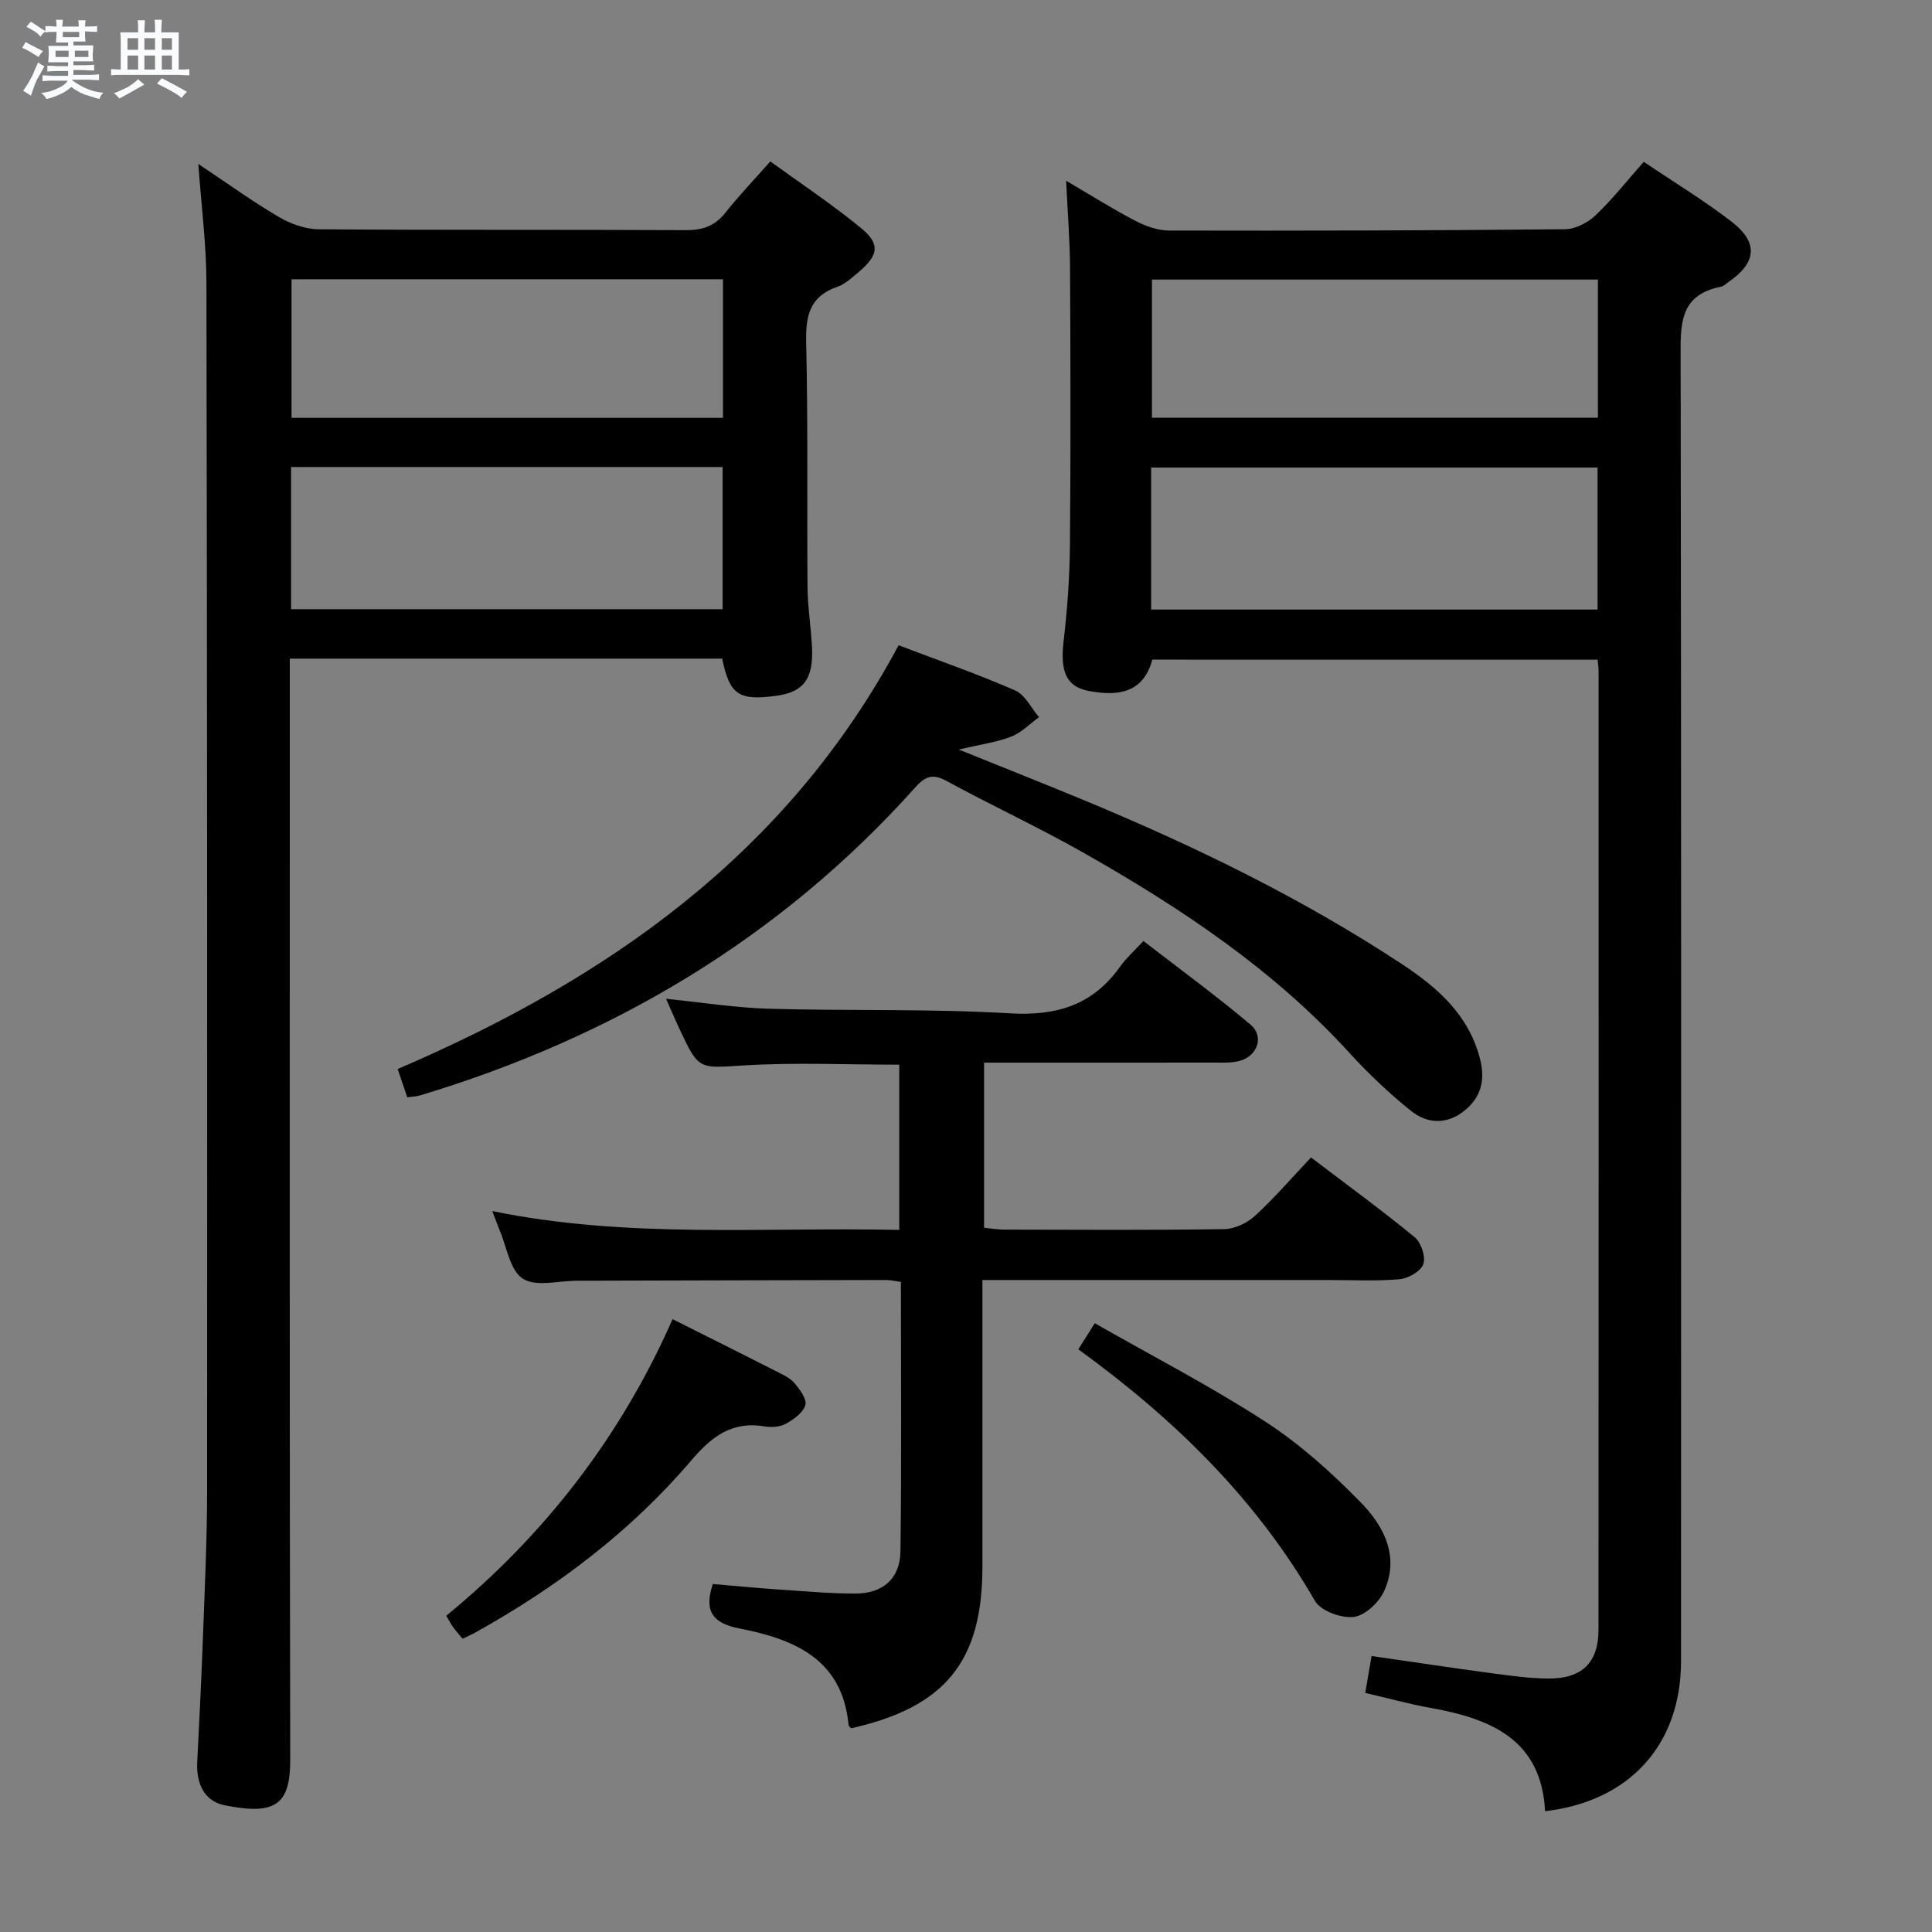 <svg enable-background="new 0 0 400 400" viewBox="0 0 400 400" xmlns="http://www.w3.org/2000/svg"><rect x="0" y="0" width="400" height="400" fill="#808080" stroke="none"/><path d="m6.8 9.5c.6.3 1.3.7 2.1 1.1-.4.4-.7.8-.9 1.2-.7-.4-1.3-.8-1.8-1.1s-1.1-.6-1.6-.8c.2-.4.5-.8.7-1.2.4.2.8.5 1.5.8zm.9 6.9c-.3.6-.5 1.1-.7 1.7s-.4 1.1-.6 1.7c-.6-.4-1.1-.7-1.6-1 .7-1 1.2-1.8 1.5-2.4.3-.5.6-1.1.8-1.7.3-.6.5-1.2.8-1.8.3.3.8.6 1.3.8-.7 1.3-1.2 2.2-1.5 2.7zm.1-11c.4.3 1 .7 1.7 1.1-.5.2-.8.6-1.1 1.1-.5-.6-1-1-1.4-1.2s-.9-.6-1.5-.8c.2-.4.5-.7.9-1.1.5.3.9.6 1.4.9zm10.5 13.1c1 .4 2 .6 3.1.7-.4.4-.7.8-.8 1.3-.9-.2-1.9-.6-3-.9-1-.4-2-.9-2.8-1.6-.5.4-1.1.9-1.9 1.3s-1.9.9-3.3 1.2c-.1-.3-.5-.8-1.1-1.3 1 0 2.1-.3 3.2-.8 1.2-.5 1.9-1 2.3-1.7h-3.2c-.4 0-1 0-2 .1v-1.2c1 0 1.7.1 2 .1h3.3v-1h-2.3c-.2 0-.9 0-2 .1v-1.2c1.2 0 1.9.1 2 .1h2.3v-.8h-4.1c0-.7.1-1.2.1-1.6 0-.5 0-1.1-.1-1.8h4.1v-.7h-2.5c0-.6.1-1.1.1-1.6v-.6h-.5c-.4 0-1 0-1.8.1v-1.3c1.2 0 1.9.1 2.1.1h.2c0-.3 0-.8-.1-1.4h1.4c0 .6-.1 1-.1 1.4h3.4c0-.4 0-.8-.1-1.3h1.5c0 .4-.1.9-.1 1.3.7 0 1.5 0 2.5-.1v1.2c-1 0-1.8-.1-2.5-.1v.6c0 .3 0 .8.1 1.5h-2.5v.8h4.1c0 .7-.1 1.3-.1 1.8s0 1 .1 1.5h-4.1v.8h1.4c.8 0 1.8 0 2.9-.1v1.2c-1 0-1.9-.1-2.8-.1h-1.5v1h3.2c.3 0 1 0 2.1-.1v1.2c-1.1 0-1.8-.1-2.1-.1h-3.4l-.1.1c1.4 1 2.4 1.5 3.4 1.9zm-4.1-6.7v-1.3h-2.7v1.3zm2.2-4.1v-1.1h-3.4v1.1zm1.9 4.1v-1.3h-2.8v1.3z" fill="#fafbfc"/><path d="m37 6.7v2.3 5.4c1 0 1.8 0 2.2-.1v1.3c-.6 0-1.5-.1-2.5-.1h-11.9c-.7 0-1.3 0-1.8.1v-1.3c.5 0 1.1.1 2 .1v-5.2c0-1 0-1.8-.1-2.5h3.7c0-1.3 0-2.1-.1-2.5h1.5c0 .4-.1 1.3-.1 2.5h2.2c0-1.2 0-2.1-.1-2.6h1.5c0 .4-.1 1.3-.1 2.6zm-12.3 13.7c-.3-.4-.7-.8-1.1-1.1 1.1-.4 2.1-.9 2.9-1.3.8-.5 1.5-1 2.1-1.6.4.4.9.8 1.3 1.1-2.5 1.4-4.2 2.4-5.2 2.9zm3.9-10.1v-2.4h-2.2v2.4zm0 4.1v-2.9h-2.2v2.9zm3.5-4.1v-2.4h-2.2v2.4zm0 4.1v-2.9h-2.2v2.9zm.4 2.9 1-1.1c.6.3 1.4.7 2.5 1.3s2 1.1 2.7 1.5c-.4.4-.8.8-1.1 1.3-.8-.8-2.5-1.7-5.1-3zm3.1-7v-2.4h-2.1v2.4zm0 4.1v-2.9h-2.1v2.9z" fill="#fafbfc"/><g fill="#000001"><path d="m238.58 136.57c-1.61 5.94-5.8 7.96-13.32 6.45-4.51-.9-5.77-4.02-5.06-10.19.77-6.59 1.26-13.25 1.32-19.88.17-19.16.12-38.33.02-57.5-.03-5.64-.49-11.27-.81-18.03 5.3 3.1 9.72 5.9 14.35 8.31 2.11 1.1 4.62 1.99 6.96 2 27.33.06 54.66 0 81.98-.27 2.14-.02 4.7-1.35 6.31-2.87 3.48-3.3 6.47-7.11 9.99-11.09 6.24 4.21 12.48 7.99 18.23 12.43 5.54 4.28 5.11 8.45-.58 12.38-.55.38-1.07.94-1.68 1.06-8.8 1.72-8.34 8.13-8.33 15.04.14 89.83.1 179.66.08 269.49 0 17.22-10.53 29.03-28.15 31.09-.75-14.87-11.28-19.17-23.73-21.39-4.37-.78-8.67-1.98-13.5-3.1.43-2.49.83-4.85 1.31-7.64 8.53 1.23 16.68 2.47 24.85 3.56 3.94.53 7.92 1.09 11.89 1.1 6.87.01 10.24-3.34 10.24-10.08.04-66.16.03-132.33.02-198.49 0-.66-.11-1.32-.21-2.37-30.58-.01-61.15-.01-92.18-.01zm92.18-39.77c-30.96 0-61.68 0-92.43 0v29.4h92.43c0-10 0-19.61 0-29.4zm.07-38.92c-31.13 0-61.82 0-92.33 0v28.6h92.33c0-9.65 0-18.95 0-28.6z"/><path d="m149.52 136.36c-29.87 0-59.33 0-89.52 0v5.94c0 73.99-.07 147.97.09 221.96.02 9.28-2.93 11.68-13.63 9.49-4.21-.86-5.84-4.55-5.63-8.88.41-8.3.85-16.61 1.15-24.92.38-10.47.9-20.95.9-31.43.04-83.32.02-166.63-.14-249.95-.01-7.95-1.06-15.9-1.68-24.63 5.79 3.86 11.07 7.68 16.66 10.98 2.43 1.43 5.48 2.53 8.25 2.55 25.33.19 50.66.05 75.98.18 3.46.02 6.01-.81 8.19-3.56 2.78-3.51 5.89-6.75 9.35-10.67 6.4 4.65 12.88 8.94 18.85 13.86 3.95 3.26 3.53 5.57-.49 8.98-1.39 1.18-2.83 2.54-4.49 3.12-5.78 1.99-6.58 6.06-6.45 11.62.4 16.82.14 33.66.28 50.48.03 4.14.7 8.28.92 12.43.35 6.63-1.73 9.39-7.4 10.15-7.77 1.05-9.65-.21-11.19-7.7zm-89.26-10.23h89.35c0-10.05 0-19.63 0-29.44-29.92 0-59.5 0-89.35 0zm89.43-68.31c-30.02 0-59.72 0-89.33 0v28.69h89.33c0-9.6 0-18.88 0-28.69z"/><path d="m101.92 250.74c28.07 5.76 56 3.28 84.26 3.9 0-11.69 0-22.9 0-34.21-10.73 0-21.36-.49-31.93.14-9.53.57-9.51 1.12-13.5-7.39-.91-1.93-1.74-3.89-2.85-6.39 7.47.75 14.37 1.86 21.29 2.06 16.63.47 33.31-.03 49.9.95 9.68.57 17.15-1.71 22.79-9.64 1.24-1.75 2.89-3.21 4.85-5.34 7.64 5.91 15.12 11.36 22.18 17.32 2.95 2.49 1.39 6.64-2.46 7.56-1.59.38-3.3.3-4.96.3-15.81.02-31.62.01-47.75.01v34.18c1.37.13 2.79.38 4.21.39 15.16.03 30.32.13 45.48-.1 2.17-.03 4.75-1.24 6.38-2.74 4.03-3.69 7.62-7.87 11.62-12.1 7.57 5.75 14.68 10.94 21.47 16.52 1.33 1.09 2.32 4.05 1.79 5.55-.53 1.49-3.11 2.98-4.91 3.14-4.96.43-9.98.16-14.98.16-21.83 0-43.65 0-65.48 0-1.79 0-3.58 0-5.92 0v5.87 53.48c0 19.6-7.68 29.09-27.18 33.46-.15-.19-.51-.42-.53-.68-1.29-13.7-11.3-17.77-22.58-19.98-5.34-1.05-7.48-3.36-5.53-9.21 4.56.39 9.29.85 14.02 1.17 5.14.35 10.28.8 15.42.81 5.74.01 9.34-3.06 9.41-8.78.24-18.47.09-36.94.09-55.75-1.21-.16-2.13-.39-3.06-.39-21.32.03-42.65.1-63.97.15-3.84.01-8.57 1.33-11.27-.44-2.67-1.75-3.31-6.63-4.82-10.14-.44-1.05-.82-2.14-1.48-3.84z"/><path d="m186.05 133.59c8.44 3.21 16.43 5.99 24.15 9.37 2.05.9 3.3 3.63 4.92 5.52-1.91 1.38-3.65 3.21-5.78 4.04-3.04 1.17-6.37 1.61-10.84 2.66 9.34 3.78 17.65 7.06 25.9 10.48 22.92 9.51 45.2 20.32 65.95 34.01 7.29 4.81 13.76 10.48 16.08 19.59 1.12 4.4.2 7.93-3.25 10.71-3.59 2.89-7.67 2.74-11.03.04-4.5-3.62-8.77-7.64-12.66-11.91-15.79-17.34-35-30.12-55.18-41.56-9.24-5.24-18.9-9.72-28.23-14.79-2.87-1.56-4.37-1.2-6.59 1.28-27.94 31.2-62.58 51.72-102.47 63.75-.77.23-1.59.25-2.7.41-.66-1.95-1.28-3.76-1.99-5.86 43.42-18.63 80.55-44.46 103.72-87.74z"/><path d="m95.77 339.28c-.73-.89-1.39-1.61-1.96-2.4-.47-.65-.84-1.39-1.41-2.36 20.48-16.81 36.17-37.18 46.85-61.4 7.29 3.65 14.41 7.2 21.5 10.81 1.33.67 2.81 1.34 3.73 2.43 1.1 1.3 2.61 3.31 2.26 4.54-.45 1.57-2.4 2.97-4.02 3.87-1.21.67-2.98.79-4.4.55-6.73-1.15-10.99 2.1-15.16 7-12.53 14.72-27.77 26.21-44.61 35.6-.84.48-1.74.86-2.78 1.36z"/><path d="m223.25 279.36c1-1.58 1.86-2.94 3.41-5.4 11.95 6.82 24 13.04 35.32 20.38 7.17 4.65 13.69 10.53 19.69 16.65 4.82 4.91 8.19 11.29 4.87 18.49-1.08 2.34-3.97 5.03-6.29 5.29-2.58.29-6.8-1.24-8-3.31-12.18-21.16-29.17-37.72-49-52.1z"/></g></svg>